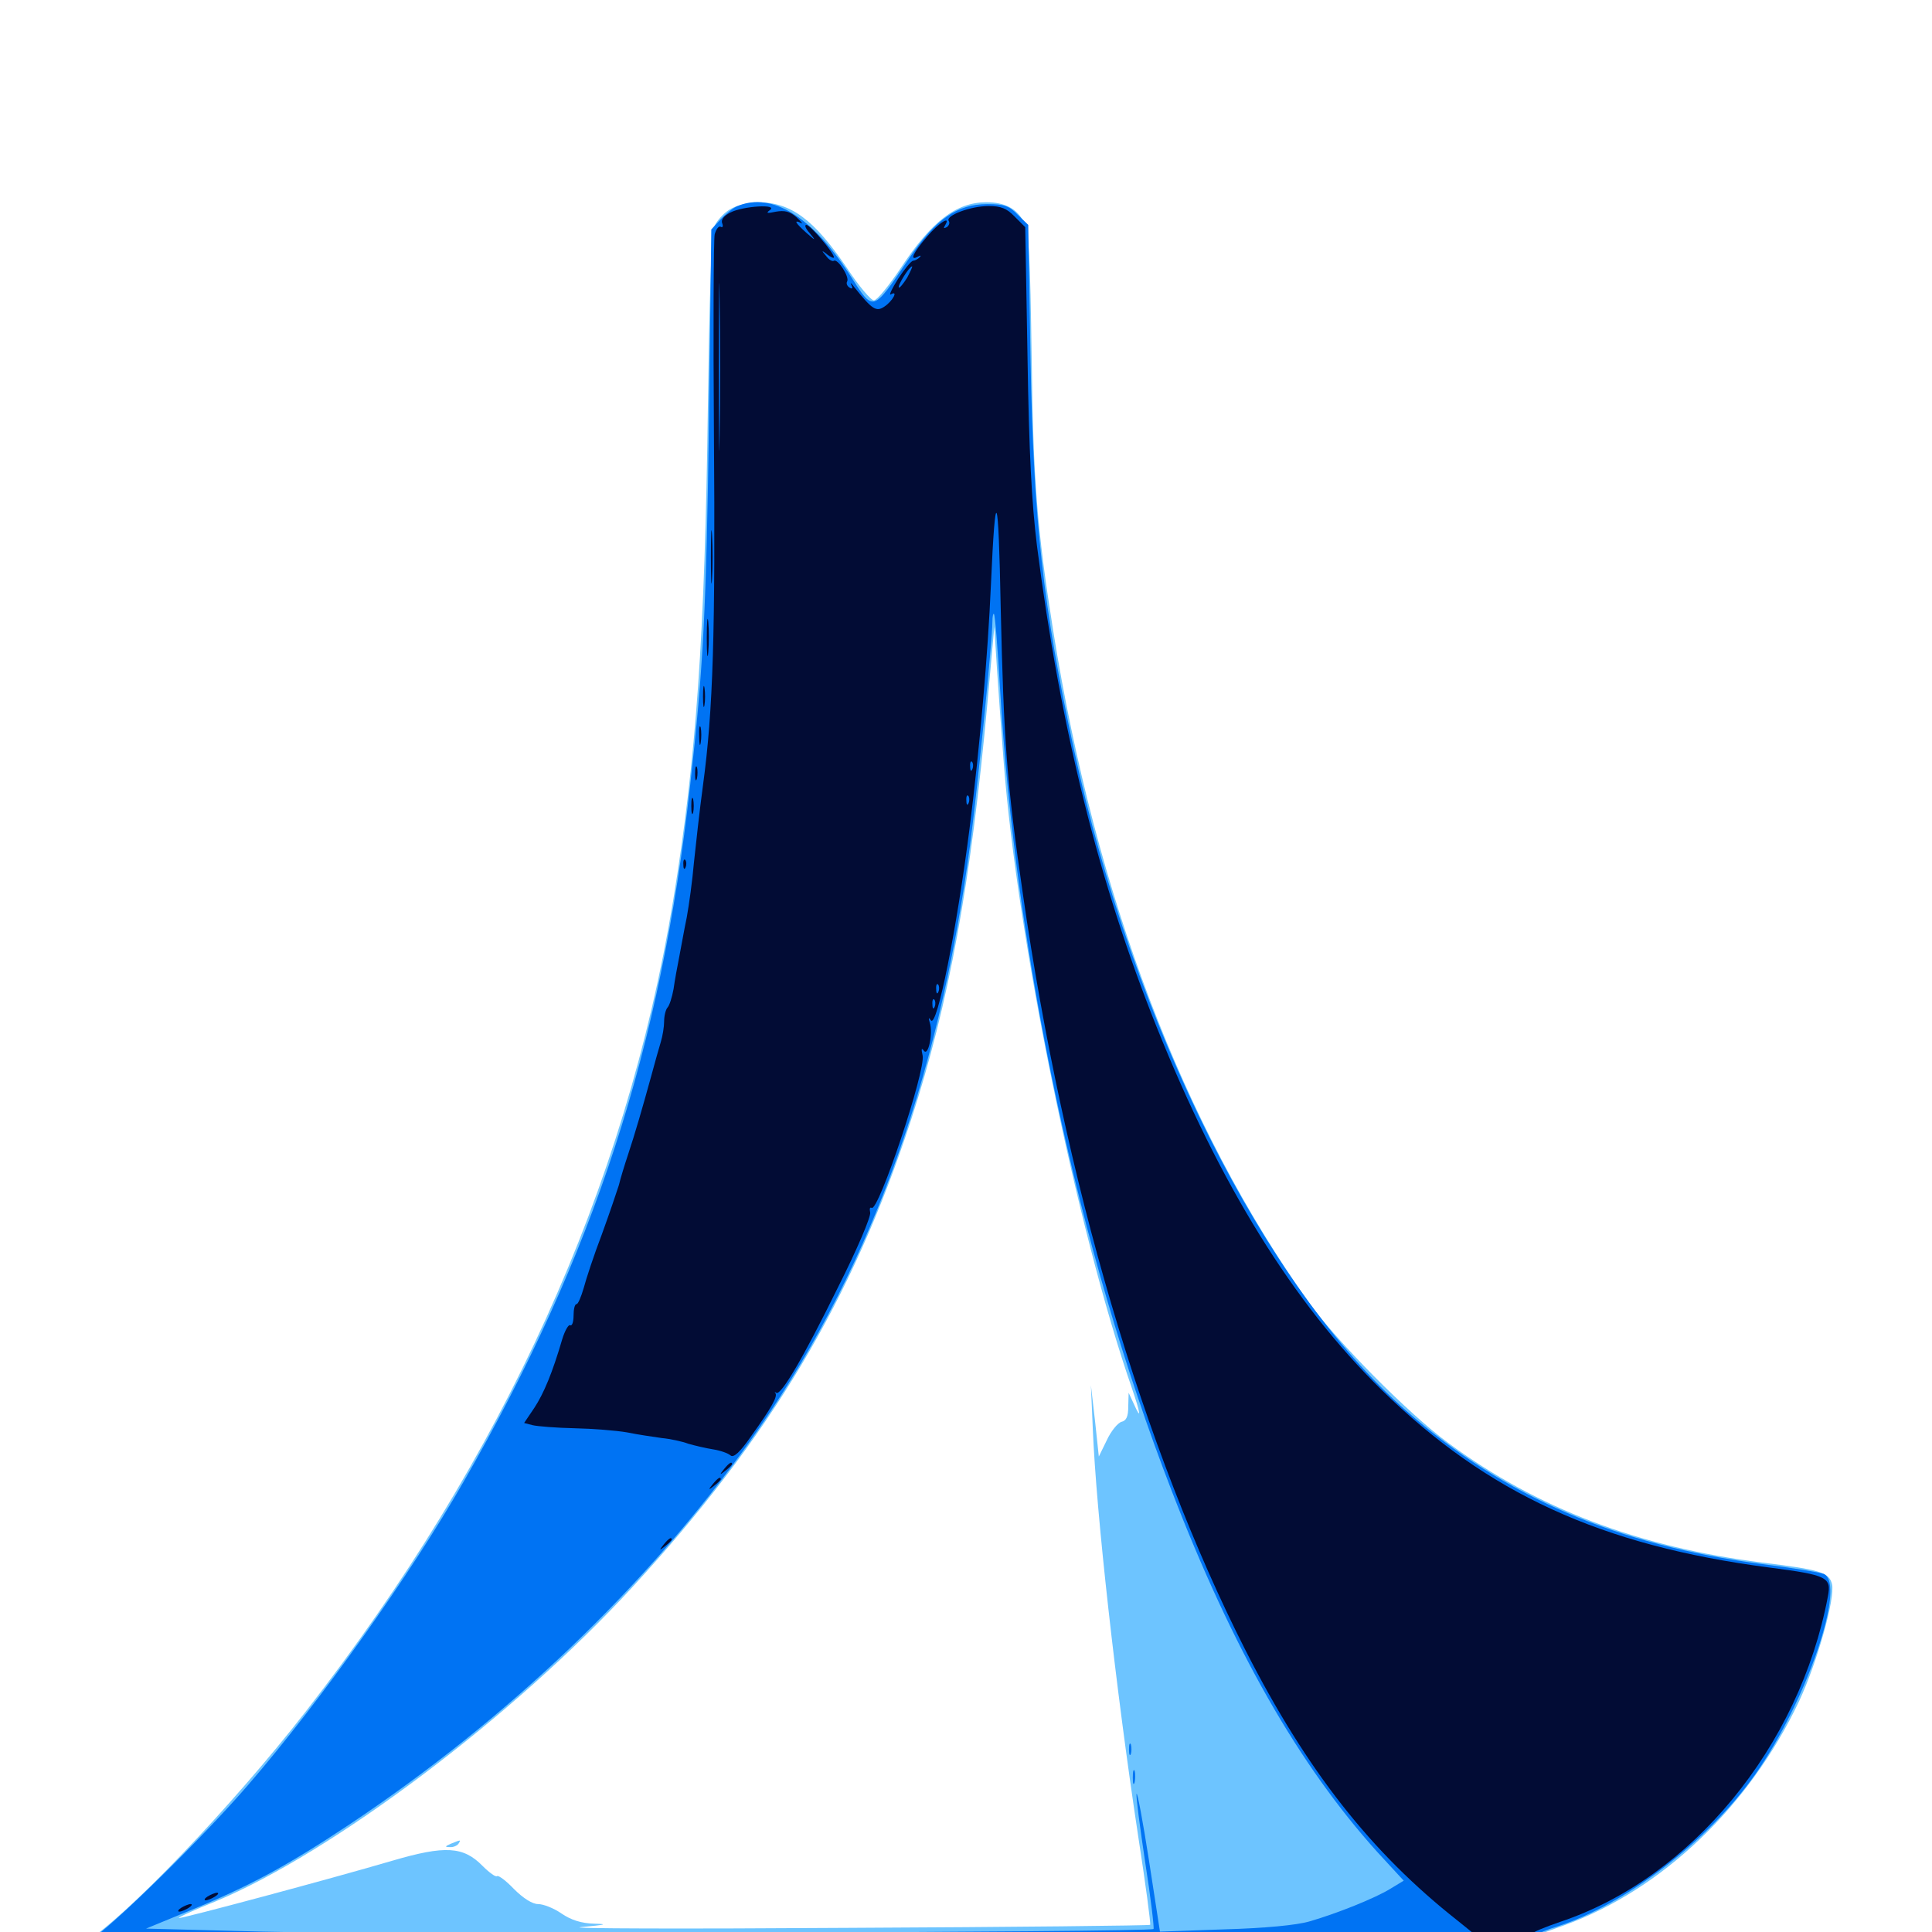 <svg xmlns="http://www.w3.org/2000/svg" viewBox="0 -1000 1000 1000">
	<path fill="#6dc4ff" d="M377.734 -891.602C374.414 -889.648 370.703 -885.352 369.531 -882.422C368.164 -878.711 367.188 -845.508 366.406 -789.844C364.844 -670.898 360.352 -606.836 348.438 -533.984C324.023 -385.156 260.938 -246.094 158.203 -114.062C119.727 -64.648 64.453 -6.836 43.555 5.664C40.039 7.617 37.109 9.961 37.109 10.547C37.109 11.328 87.891 11.914 150 11.914C211.914 11.719 385.352 12.5 535.156 13.281C800 14.844 964.844 13.867 964.844 10.938C964.844 6.836 893.945 1.172 836.914 0.977L797.852 0.781L809.766 -3.516C860.156 -21.875 905.273 -64.844 931.055 -119.141C940.43 -139.062 950 -172.852 948.242 -180.078C946.68 -186.133 942.383 -187.5 912.109 -191.211C848.242 -199.219 795.703 -219.141 749.609 -253.125C729.102 -268.164 691.797 -305.859 677.344 -325.977C612.305 -417.578 566.992 -536.523 545.117 -673.633C536.914 -725.195 534.766 -750.977 533.984 -815.234C533.203 -867.578 532.617 -879.883 530.078 -884.766C526.562 -891.992 520.117 -895.312 510.547 -895.312C494.922 -895.312 482.031 -885.352 466.016 -860.938C459.961 -851.953 453.906 -844.531 452.344 -844.531C450.781 -844.531 444.531 -851.953 438.477 -861.133C421.289 -886.523 409.375 -895.312 392.188 -895.312C387.5 -895.312 381.25 -893.75 377.734 -891.602ZM519.531 -605.273C526.562 -514.258 557.227 -363.867 585.938 -281.25C590.43 -268.164 590.82 -264.453 586.914 -273.242L584.18 -279.102L583.984 -272.07C583.984 -266.797 583.008 -264.648 580.469 -264.062C578.516 -263.477 575 -259.18 572.852 -254.492L568.75 -246.094L566.797 -264.453L564.648 -283.008L565.625 -260.547C567.383 -216.992 577.539 -125.977 589.062 -50C592.969 -24.805 595.703 -4.102 595.312 -3.711C594.922 -3.32 524.805 -2.539 439.453 -2.148C354.102 -1.562 291.602 -1.758 300.781 -2.539C313.477 -3.711 315.039 -4.102 307.617 -4.297C300.781 -4.492 295.508 -6.25 290.625 -9.57C286.719 -12.305 281.25 -14.453 278.516 -14.453C275.586 -14.453 270.898 -17.383 266.016 -22.266C261.914 -26.562 258.008 -29.492 257.227 -28.906C256.641 -28.32 253.32 -30.664 249.805 -34.18C239.844 -44.336 230.469 -44.922 203.125 -36.914C171.289 -27.539 93.164 -6.641 92.578 -7.227C92.188 -7.617 100.781 -11.523 111.523 -15.82C171.68 -40.82 266.211 -111.914 327.344 -178.516C398.828 -256.25 441.211 -327.344 471.484 -420.117C491.211 -480.859 502.539 -542.969 511.133 -636.523L514.648 -675.586L516.016 -654.102C516.797 -642.383 518.359 -620.312 519.531 -605.273ZM233.398 -45.703C230.273 -44.336 230.078 -43.945 232.812 -43.945C234.57 -43.75 236.719 -44.727 237.305 -45.703C238.672 -47.852 238.672 -47.852 233.398 -45.703Z"/>
	<path fill="#0073f3" d="M381.836 -893.359C379.688 -892.578 375.781 -889.453 373.047 -886.523L368.164 -881.25L366.992 -784.375C365.625 -684.57 364.062 -654.492 357.227 -593.555C342.188 -457.227 307.422 -350.586 240.039 -233.203C212.695 -185.352 165.82 -119.336 128.32 -75.977C105.469 -49.414 58.008 -2.734 46.094 4.688L37.305 10.352L417.578 11.914C626.758 12.695 800.586 13.477 803.711 13.672C846.68 14.258 961.328 12.5 959.766 11.133C954.883 6.445 850.977 0 815.43 2.148C793.164 3.516 790.234 2.148 805.664 -2.734C840.82 -13.867 883.984 -46.875 908.398 -81.445C935.156 -119.336 955.859 -180.273 943.945 -185.352C941.992 -186.133 927.734 -188.477 912.109 -190.43C836.523 -200.391 779.102 -225 727.93 -269.727C654.688 -333.789 586.719 -469.141 555.859 -612.109C539.844 -685.938 534.961 -730.469 533.398 -813.672L532.227 -883.594L526.758 -888.867C522.266 -893.555 519.727 -894.336 510.938 -894.336C495.508 -894.336 484.375 -886.719 470.508 -866.211C451.562 -838.086 452.148 -838.477 440.43 -856.836C420.703 -887.695 399.609 -900.781 381.836 -893.359ZM517.578 -644.336C525.586 -504.883 557.812 -354.102 606.25 -228.906C638.086 -146.289 672.266 -86.523 712.891 -41.406L726.562 -26.562L720.117 -22.656C712.109 -17.578 691.406 -9.375 677.734 -5.469C671.094 -3.516 654.492 -1.953 633.594 -1.367L600.391 -0.195L594.727 -36.914C591.602 -57.031 588.672 -72.656 588.281 -71.484C587.891 -70.312 590.039 -54.297 592.773 -35.938C595.703 -17.383 597.461 -1.953 597.07 -1.562C595.508 0.195 193.945 1.367 135.938 -0.195L75.586 -1.758L98.828 -11.328C128.906 -23.633 148.438 -34.18 180.273 -55.273C262.695 -110.156 334.961 -179.102 388.086 -253.906C448.828 -339.062 485.352 -438.086 501.953 -561.523C505.859 -590.82 513.672 -668.555 513.672 -678.32C513.672 -680.859 514.062 -682.617 514.453 -682.227C515.039 -681.836 516.406 -664.648 517.578 -644.336ZM584.375 -94.531C584.375 -91.797 584.766 -90.82 585.352 -92.188C585.742 -93.359 585.742 -95.703 585.352 -97.07C584.766 -98.242 584.375 -97.266 584.375 -94.531ZM586.328 -79.883C586.328 -76.758 586.719 -75.586 587.305 -77.539C587.695 -79.297 587.695 -82.031 587.305 -83.398C586.719 -84.57 586.328 -83.203 586.328 -79.883Z"/>
	<path fill="#020c35" d="M378.125 -890.039C374.609 -888.281 373.047 -886.133 373.828 -884.375C374.414 -882.812 374.023 -882.031 373.047 -882.617C372.07 -883.203 370.703 -881.445 369.922 -878.711C369.336 -875.977 369.141 -829.492 369.531 -775.586C370.312 -672.852 369.141 -632.422 363.867 -593.555C362.109 -580.664 360.156 -562.695 359.18 -553.516C358.398 -544.336 356.641 -531.641 355.469 -525.195C354.102 -518.75 352.539 -509.57 351.562 -504.688C350.586 -499.805 349.219 -492.383 348.633 -488.086C347.852 -483.789 346.484 -479.492 345.508 -478.516C344.531 -477.344 343.75 -474.219 343.75 -471.289C343.75 -468.555 342.969 -463.672 341.992 -460.547C341.016 -457.422 338.867 -449.609 337.109 -443.164C332.422 -426.172 328.711 -413.281 325 -402.148C323.242 -396.875 321.094 -389.844 320.312 -386.523C319.336 -383.398 315.43 -371.875 311.523 -361.133C307.422 -350.391 303.32 -337.891 302.148 -333.398C300.781 -328.711 299.219 -325 298.438 -325C297.461 -325 296.875 -322.266 296.875 -318.945C296.875 -315.82 296.094 -313.477 295.117 -314.062C294.336 -314.648 292.383 -311.328 291.016 -306.836C285.938 -289.453 281.445 -278.711 276.562 -271.289L271.289 -263.477L275.781 -262.305C278.32 -261.719 288.086 -260.938 297.266 -260.742C306.641 -260.547 318.945 -259.57 324.609 -258.594C330.273 -257.422 338.477 -256.25 342.578 -255.664C346.875 -255.273 353.125 -253.906 356.25 -252.734C359.57 -251.758 365.43 -250.391 369.141 -249.805C372.852 -249.219 376.758 -247.852 378.125 -246.68C379.688 -245.312 383.008 -248.242 389.062 -257.031C399.414 -271.484 402.539 -277.148 401.367 -278.906C400.781 -279.492 400.977 -279.688 401.758 -279.102C404.102 -277.344 415.625 -296.875 433.789 -333.789C443.555 -353.125 450.977 -370.508 450.391 -372.461C450 -374.219 450.195 -375.391 451.172 -374.805C454.688 -372.656 479.297 -446.094 477.539 -453.711C476.758 -457.031 476.953 -457.812 478.125 -456.25C480.469 -452.734 483.008 -465.234 481.25 -470.703C480.469 -473.242 480.664 -473.633 481.836 -471.875C484.961 -467.578 495.312 -519.531 501.953 -572.07C507.227 -614.062 511.328 -661.523 512.891 -697.07C515.234 -750.391 516.797 -747.07 517.969 -685.352C519.531 -616.406 521.094 -594.531 529.492 -536.914C550.781 -389.062 591.797 -250 644.727 -145.703C676.367 -83.594 709.57 -41.211 754.492 -5.859C763.867 1.562 771.484 8.203 771.484 8.984C771.484 9.766 675.977 10.156 559.18 9.766L346.68 9.375L578.125 10.938C705.469 11.914 809.766 12.305 810.156 12.109C810.352 11.719 806.641 9.375 801.758 6.836C796.875 4.297 792.969 1.562 792.969 0.977C792.969 0.195 799.609 -2.539 807.617 -5.273C875.391 -27.93 931.445 -95.898 946.094 -173.633C948.047 -183.594 945.898 -184.766 915.625 -188.672C828.711 -200 769.922 -226.953 715.039 -280.664C669.531 -325.391 631.445 -386.719 598.633 -468.555C568.75 -542.969 548.828 -623.242 536.719 -717.578C533.984 -740.039 532.617 -765.43 531.836 -815.234L530.664 -882.422L525.195 -887.891C521.094 -892.188 517.969 -893.359 511.719 -893.359C502.539 -893.359 489.453 -888.477 491.016 -885.742C491.797 -884.766 491.211 -883.203 490.039 -882.422C488.477 -881.641 488.281 -881.836 489.062 -883.203C492.578 -888.867 485.938 -884.766 479.688 -877.344C472.656 -869.141 470.508 -864.648 475.195 -867.188C476.562 -867.969 476.953 -867.773 475.977 -866.797C475 -865.82 473.438 -865.039 472.656 -865.039C471.68 -865.039 468.164 -860.742 464.844 -855.664C461.523 -850.391 459.961 -846.875 461.133 -847.656C465.234 -850 461.914 -843.945 457.617 -841.211C453.516 -838.477 451.367 -839.844 442.188 -851.367C440.625 -853.516 439.844 -854.102 440.625 -852.539C441.602 -850.781 441.211 -850.195 439.648 -851.172C438.477 -851.953 437.891 -853.32 438.477 -854.297C439.844 -856.641 433.594 -866.211 431.641 -865.039C430.859 -864.453 428.906 -865.625 427.539 -867.578C425 -870.508 425.195 -870.703 428.32 -868.164C430.078 -866.797 431.641 -866.211 431.641 -866.797C431.641 -869.141 419.336 -883.594 417.383 -883.594C416.211 -883.594 416.992 -881.641 419.141 -879.297C422.461 -875.195 422.266 -875.195 417.383 -879.492C411.719 -884.57 410.547 -886.523 414.648 -884.57C415.82 -883.789 414.844 -885.156 412.305 -887.5C408.789 -890.625 406.055 -891.211 401.562 -890.43C397.07 -889.453 396.289 -889.648 398.438 -891.211C403.125 -894.531 384.57 -893.359 378.125 -890.039ZM518.164 -890.039C519.336 -890.625 517.969 -891.016 514.648 -891.016C511.523 -891.016 510.352 -890.625 512.305 -890.039C514.062 -889.648 516.797 -889.648 518.164 -890.039ZM372.461 -774.609C372.266 -755.664 372.07 -771.68 372.07 -810.352C372.07 -849.023 372.266 -864.648 372.461 -844.922C372.852 -825.195 372.852 -793.555 372.461 -774.609ZM528.711 -875.391C529.297 -876.758 529.102 -878.516 528.516 -879.102C527.93 -879.883 527.344 -878.711 527.539 -876.562C527.539 -874.414 528.125 -873.828 528.711 -875.391ZM469.531 -856.25C467.578 -853.125 465.625 -850.781 465.234 -851.172C464.453 -852.148 470.703 -862.109 472.07 -862.109C472.461 -862.109 471.289 -859.57 469.531 -856.25ZM503.32 -601.953C502.734 -600.391 502.148 -600.977 502.148 -603.125C501.953 -605.273 502.539 -606.445 503.125 -605.664C503.711 -605.078 503.906 -603.32 503.32 -601.953ZM501.367 -584.375C500.781 -582.812 500.195 -583.398 500.195 -585.547C500 -587.695 500.586 -588.867 501.172 -588.086C501.758 -587.5 501.953 -585.742 501.367 -584.375ZM485.742 -486.719C485.156 -485.156 484.57 -485.742 484.57 -487.891C484.375 -490.039 484.961 -491.211 485.547 -490.43C486.133 -489.844 486.328 -488.086 485.742 -486.719ZM483.789 -478.906C483.203 -477.344 482.617 -477.93 482.617 -480.078C482.422 -482.227 483.008 -483.398 483.594 -482.617C484.18 -482.031 484.375 -480.273 483.789 -478.906ZM367.969 -711.719C367.969 -699.414 368.164 -694.336 368.555 -700.586C368.945 -706.641 368.945 -716.797 368.555 -723.047C368.164 -729.102 367.969 -724.023 367.969 -711.719ZM365.82 -669.727C365.82 -661.133 366.211 -657.812 366.602 -662.5C366.992 -666.992 366.992 -674.023 366.602 -678.125C366.211 -682.031 365.82 -678.32 365.82 -669.727ZM363.867 -639.453C363.867 -634.57 364.258 -632.617 364.648 -635.156C365.039 -637.5 365.039 -641.406 364.648 -643.945C364.258 -646.289 363.867 -644.336 363.867 -639.453ZM361.914 -618.945C361.914 -614.648 362.305 -613.086 362.695 -615.625C363.086 -617.969 363.086 -621.484 362.695 -623.438C362.109 -625.195 361.719 -623.242 361.914 -618.945ZM359.766 -599.414C359.766 -596.289 360.156 -595.117 360.742 -597.07C361.133 -598.828 361.133 -601.562 360.742 -602.93C360.156 -604.102 359.766 -602.734 359.766 -599.414ZM357.812 -582.812C357.812 -579.102 358.203 -577.539 358.789 -579.492C359.18 -581.25 359.18 -584.375 358.789 -586.328C358.203 -588.086 357.812 -586.523 357.812 -582.812ZM353.711 -552.344C353.711 -550.195 354.297 -549.609 354.883 -551.172C355.469 -552.539 355.273 -554.297 354.688 -554.883C354.102 -555.664 353.516 -554.492 353.711 -552.344ZM374.805 -239.648C372.266 -236.523 372.461 -236.328 375.586 -238.867C377.344 -240.234 378.906 -241.797 378.906 -242.188C378.906 -243.75 377.344 -242.773 374.805 -239.648ZM368.945 -231.836C366.406 -228.711 366.602 -228.516 369.727 -231.055C371.484 -232.422 373.047 -233.984 373.047 -234.375C373.047 -235.938 371.484 -234.961 368.945 -231.836ZM343.555 -200.586C341.016 -197.461 341.211 -197.266 344.336 -199.805C346.094 -201.172 347.656 -202.734 347.656 -203.125C347.656 -204.688 346.094 -203.711 343.555 -200.586ZM107.422 -18.359C105.859 -17.383 105.469 -16.406 106.445 -16.406C107.617 -16.406 109.766 -17.383 111.328 -18.359C112.891 -19.336 113.477 -20.312 112.305 -20.312C111.328 -20.312 108.984 -19.336 107.422 -18.359ZM93.75 -12.5C92.188 -11.523 91.797 -10.547 92.773 -10.547C93.945 -10.547 96.094 -11.523 97.656 -12.5C99.219 -13.477 99.805 -14.453 98.633 -14.453C97.656 -14.453 95.312 -13.477 93.75 -12.5ZM61.523 0.586C59.375 1.172 56.25 2.734 54.688 4.102C53.125 5.469 50 7.031 47.852 7.617C45.703 8.008 61.133 8.398 82.031 8.398L120.117 8.203L87.891 7.031C69.336 6.445 57.812 5.469 60.547 4.688C63.281 3.906 67.969 3.125 71.094 3.125C74.219 3.125 76.367 2.734 75.977 2.344C74.219 0.977 65.234 -0.195 61.523 0.586ZM86.523 2.539C83.398 2.148 85.547 1.758 90.82 1.758C96.289 1.758 98.633 2.148 96.289 2.539C93.75 2.93 89.453 2.93 86.523 2.539ZM253.516 10.352C250.977 9.961 252.539 9.57 256.836 9.57C261.133 9.375 263.086 9.766 261.328 10.352C259.375 10.742 255.859 10.742 253.516 10.352Z"/>
</svg>